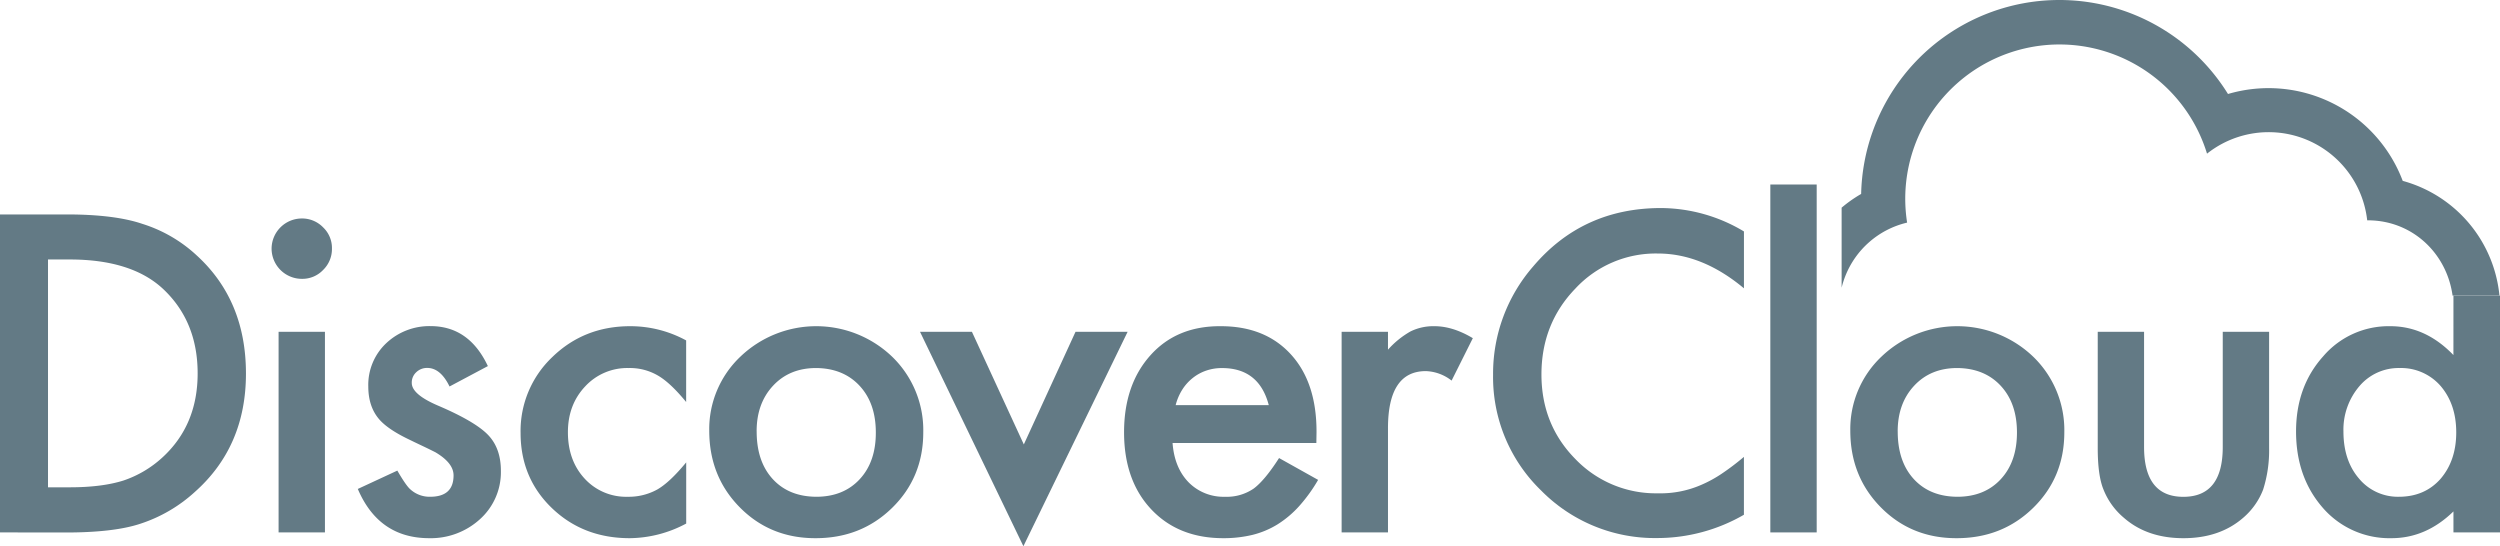 <svg id="レイヤー_1" data-name="レイヤー 1" xmlns="http://www.w3.org/2000/svg" xmlns:xlink="http://www.w3.org/1999/xlink" viewBox="0 0 896.3 195.82"><defs><style>.cls-1{fill:none;}.cls-2{fill:#637a85;}.cls-3{fill:#627a86;}.cls-4{clip-path:url(#clip-path);}</style><clipPath id="clip-path" transform="translate(-52 -24.75)"><rect class="cls-1" x="712.26" y="-35.5" width="310.7" height="166.22"/></clipPath></defs><path class="cls-2" d="M52,215.63v-114H75.93q17.2,0,27.17,3.4a50.91,50.91,0,0,1,19.43,11.3q17.64,16.1,17.65,42.32t-18.39,42.53a53.55,53.55,0,0,1-19.35,11.3q-9.45,3.18-26.81,3.18Zm17.21-16.17H77q11.6,0,19.28-2.44a39,39,0,0,0,13.88-8.2q12.7-11.59,12.7-30.2,0-18.76-12.55-30.43Q99,117.78,77,117.78H69.21Z" transform="translate(-52 -24.75)"/><path class="cls-2" d="M149.37,113.79a10.86,10.86,0,0,1,10.79-10.71,10.46,10.46,0,0,1,7.68,3.18,10.22,10.22,0,0,1,3.17,7.6,10.46,10.46,0,0,1-3.17,7.68,10.23,10.23,0,0,1-7.61,3.18,10.86,10.86,0,0,1-10.86-10.93ZM168.5,143.7v71.93H151.88V143.7Z" transform="translate(-52 -24.75)"/><path class="cls-2" d="M226.91,156l-13.74,7.31q-3.24-6.65-8-6.65a5.54,5.54,0,0,0-3.91,1.52,5,5,0,0,0-1.63,3.87q0,4.14,9.6,8.2Q222.4,175.9,227,180.7t4.58,12.92a22.66,22.66,0,0,1-7.68,17.43,26.15,26.15,0,0,1-18,6.65q-18.09,0-25.62-17.65l14.17-6.58q3,5.17,4.51,6.58a10.27,10.27,0,0,0,7.23,2.8q8.43,0,8.42-7.68,0-4.42-6.5-8.27-2.5-1.26-5-2.44T198,182q-7.25-3.56-10.19-7.09-3.77-4.5-3.77-11.6a20.51,20.51,0,0,1,6.43-15.51,22.55,22.55,0,0,1,15.95-6.13Q220.18,141.7,226.91,156Z" transform="translate(-52 -24.75)"/><path class="cls-2" d="M298,146.8v22.08q-5.68-6.94-10.19-9.53a19.91,19.91,0,0,0-10.42-2.65,20.53,20.53,0,0,0-15.58,6.57q-6.21,6.57-6.2,16.47,0,10.11,6,16.61a20.13,20.13,0,0,0,15.43,6.5,21.13,21.13,0,0,0,10.56-2.58q4.44-2.51,10.42-9.75v21.93a43.64,43.64,0,0,1-20.24,5.25q-16.69,0-27.91-10.79T238.64,180A36.49,36.49,0,0,1,250,152.78q11.39-11.07,27.92-11.08A41.72,41.72,0,0,1,298,146.8Z" transform="translate(-52 -24.75)"/><path class="cls-3" d="M306.28,179.15a35.78,35.78,0,0,1,11.15-26.52,39.33,39.33,0,0,1,54.5.08,36.62,36.62,0,0,1,11.08,27q0,16.17-11.15,27.1T344.31,217.7q-16.17,0-27.1-11.08T306.28,179.15Zm17,.29q0,10.78,5.76,17.06t15.58,6.35q9.75,0,15.58-6.27T366,179.81q0-10.49-5.83-16.76t-15.58-6.35q-9.53,0-15.44,6.35T323.27,179.44Z" transform="translate(-52 -24.75)"/><path class="cls-2" d="M400.45,143.7l18.61,40.39L437.6,143.7h18.68l-37.37,76.88L381.84,143.7Z" transform="translate(-52 -24.75)"/><path class="cls-2" d="M523.94,183.58H472.39q.66,8.86,5.76,14.1a17.55,17.55,0,0,0,13.07,5.17,17,17,0,0,0,10.27-2.95q4-3,9.08-10.93l14,7.83a56.51,56.51,0,0,1-6.87,9.49,36.53,36.53,0,0,1-7.75,6.5,31.46,31.46,0,0,1-8.94,3.73,43.88,43.88,0,0,1-10.41,1.18q-16.11,0-25.85-10.34T455,179.74q0-17.07,9.46-27.62t25.25-10.42q15.88,0,25.11,10.12T524,179.66ZM506.88,170q-3.48-13.29-16.77-13.29a17.14,17.14,0,0,0-5.69.92,16.05,16.05,0,0,0-4.83,2.66,16.77,16.77,0,0,0-3.73,4.17A19.22,19.22,0,0,0,473.5,170Z" transform="translate(-52 -24.75)"/><path class="cls-2" d="M533,143.7h16.62v6.42a31.52,31.52,0,0,1,8.12-6.57,18.61,18.61,0,0,1,8.57-1.85q6.55,0,13.73,4.29l-7.61,15.21a15.88,15.88,0,0,0-9.23-3.4q-13.59,0-13.58,20.53v37.3H533Z" transform="translate(-52 -24.75)"/><path class="cls-2" d="M677.24,107.73v20.39q-14.93-12.48-30.87-12.48a39.31,39.31,0,0,0-29.62,12.62Q604.65,140.82,604.64,159q0,17.94,12.11,30.27a40,40,0,0,0,29.69,12.34,36.44,36.44,0,0,0,15.44-3,44.71,44.71,0,0,0,7.35-4,89.94,89.94,0,0,0,8-6.06v20.75a62.11,62.11,0,0,1-31,8.35,57.22,57.22,0,0,1-41.72-17.06,56.54,56.54,0,0,1-17.21-41.51,58.54,58.54,0,0,1,14.4-38.84q17.73-20.9,45.86-20.9A58.24,58.24,0,0,1,677.24,107.73Z" transform="translate(-52 -24.75)"/><path class="cls-2" d="M703.32,90.9V215.63H686.7V90.9Z" transform="translate(-52 -24.75)"/><path class="cls-2" d="M715.37,179.15a35.78,35.78,0,0,1,11.15-26.52,39.33,39.33,0,0,1,54.5.08,36.62,36.62,0,0,1,11.08,27q0,16.17-11.15,27.1T753.4,217.7q-16.17,0-27.1-11.08T715.37,179.15Zm17,.29q0,10.78,5.76,17.06t15.58,6.35q9.75,0,15.58-6.27t5.83-16.77q0-10.49-5.83-16.76T753.7,156.7q-9.53,0-15.44,6.35T732.36,179.44Z" transform="translate(-52 -24.75)"/><path class="cls-2" d="M820.69,143.7V185q0,17.88,14.11,17.87T848.9,185V143.7h16.62v41.65a46.32,46.32,0,0,1-2.14,14.92,25.2,25.2,0,0,1-7.16,10.12q-8.43,7.31-21.42,7.31t-21.34-7.31a25.42,25.42,0,0,1-7.31-10.12c-1.39-3.35-2.07-8.32-2.07-14.92V143.7Z" transform="translate(-52 -24.75)"/><g class="cls-4"><path class="cls-2" d="M913.43,89.61a51.42,51.42,0,0,0-62.65-31.16A71.08,71.08,0,0,0,719.26,94.28a47.39,47.39,0,0,0,23.68,88.44h158a47.4,47.4,0,0,0,12.53-93.11Zm-12.5,77.31h-158a31.6,31.6,0,0,1-7.19-62.36A55.3,55.3,0,0,1,843.26,79.84a35.55,35.55,0,0,1,57.43,23.9h.24c17.4,0,30.68,14.14,30.68,31.59S918.37,166.92,900.93,166.92Z" transform="translate(-52 -24.75)"/></g><path class="cls-2" d="M931.61,130.72H948.3v84.91H931.61V208.1q-9.84,9.6-22.24,9.6a31.63,31.63,0,0,1-24.51-10.79q-9.68-11-9.68-27.47,0-16.09,9.68-26.88A30.87,30.87,0,0,1,909,141.7q12.63,0,22.6,10.34Zm-39.44,48.72q0,10.35,5.54,16.84A18.13,18.13,0,0,0,912,202.85q9.24,0,14.92-6.35,5.68-6.57,5.69-16.69T927,163.12a18.8,18.8,0,0,0-14.77-6.42,18.38,18.38,0,0,0-14.33,6.49A24,24,0,0,0,892.17,179.44Z" transform="translate(-52 -24.75)"/></svg>